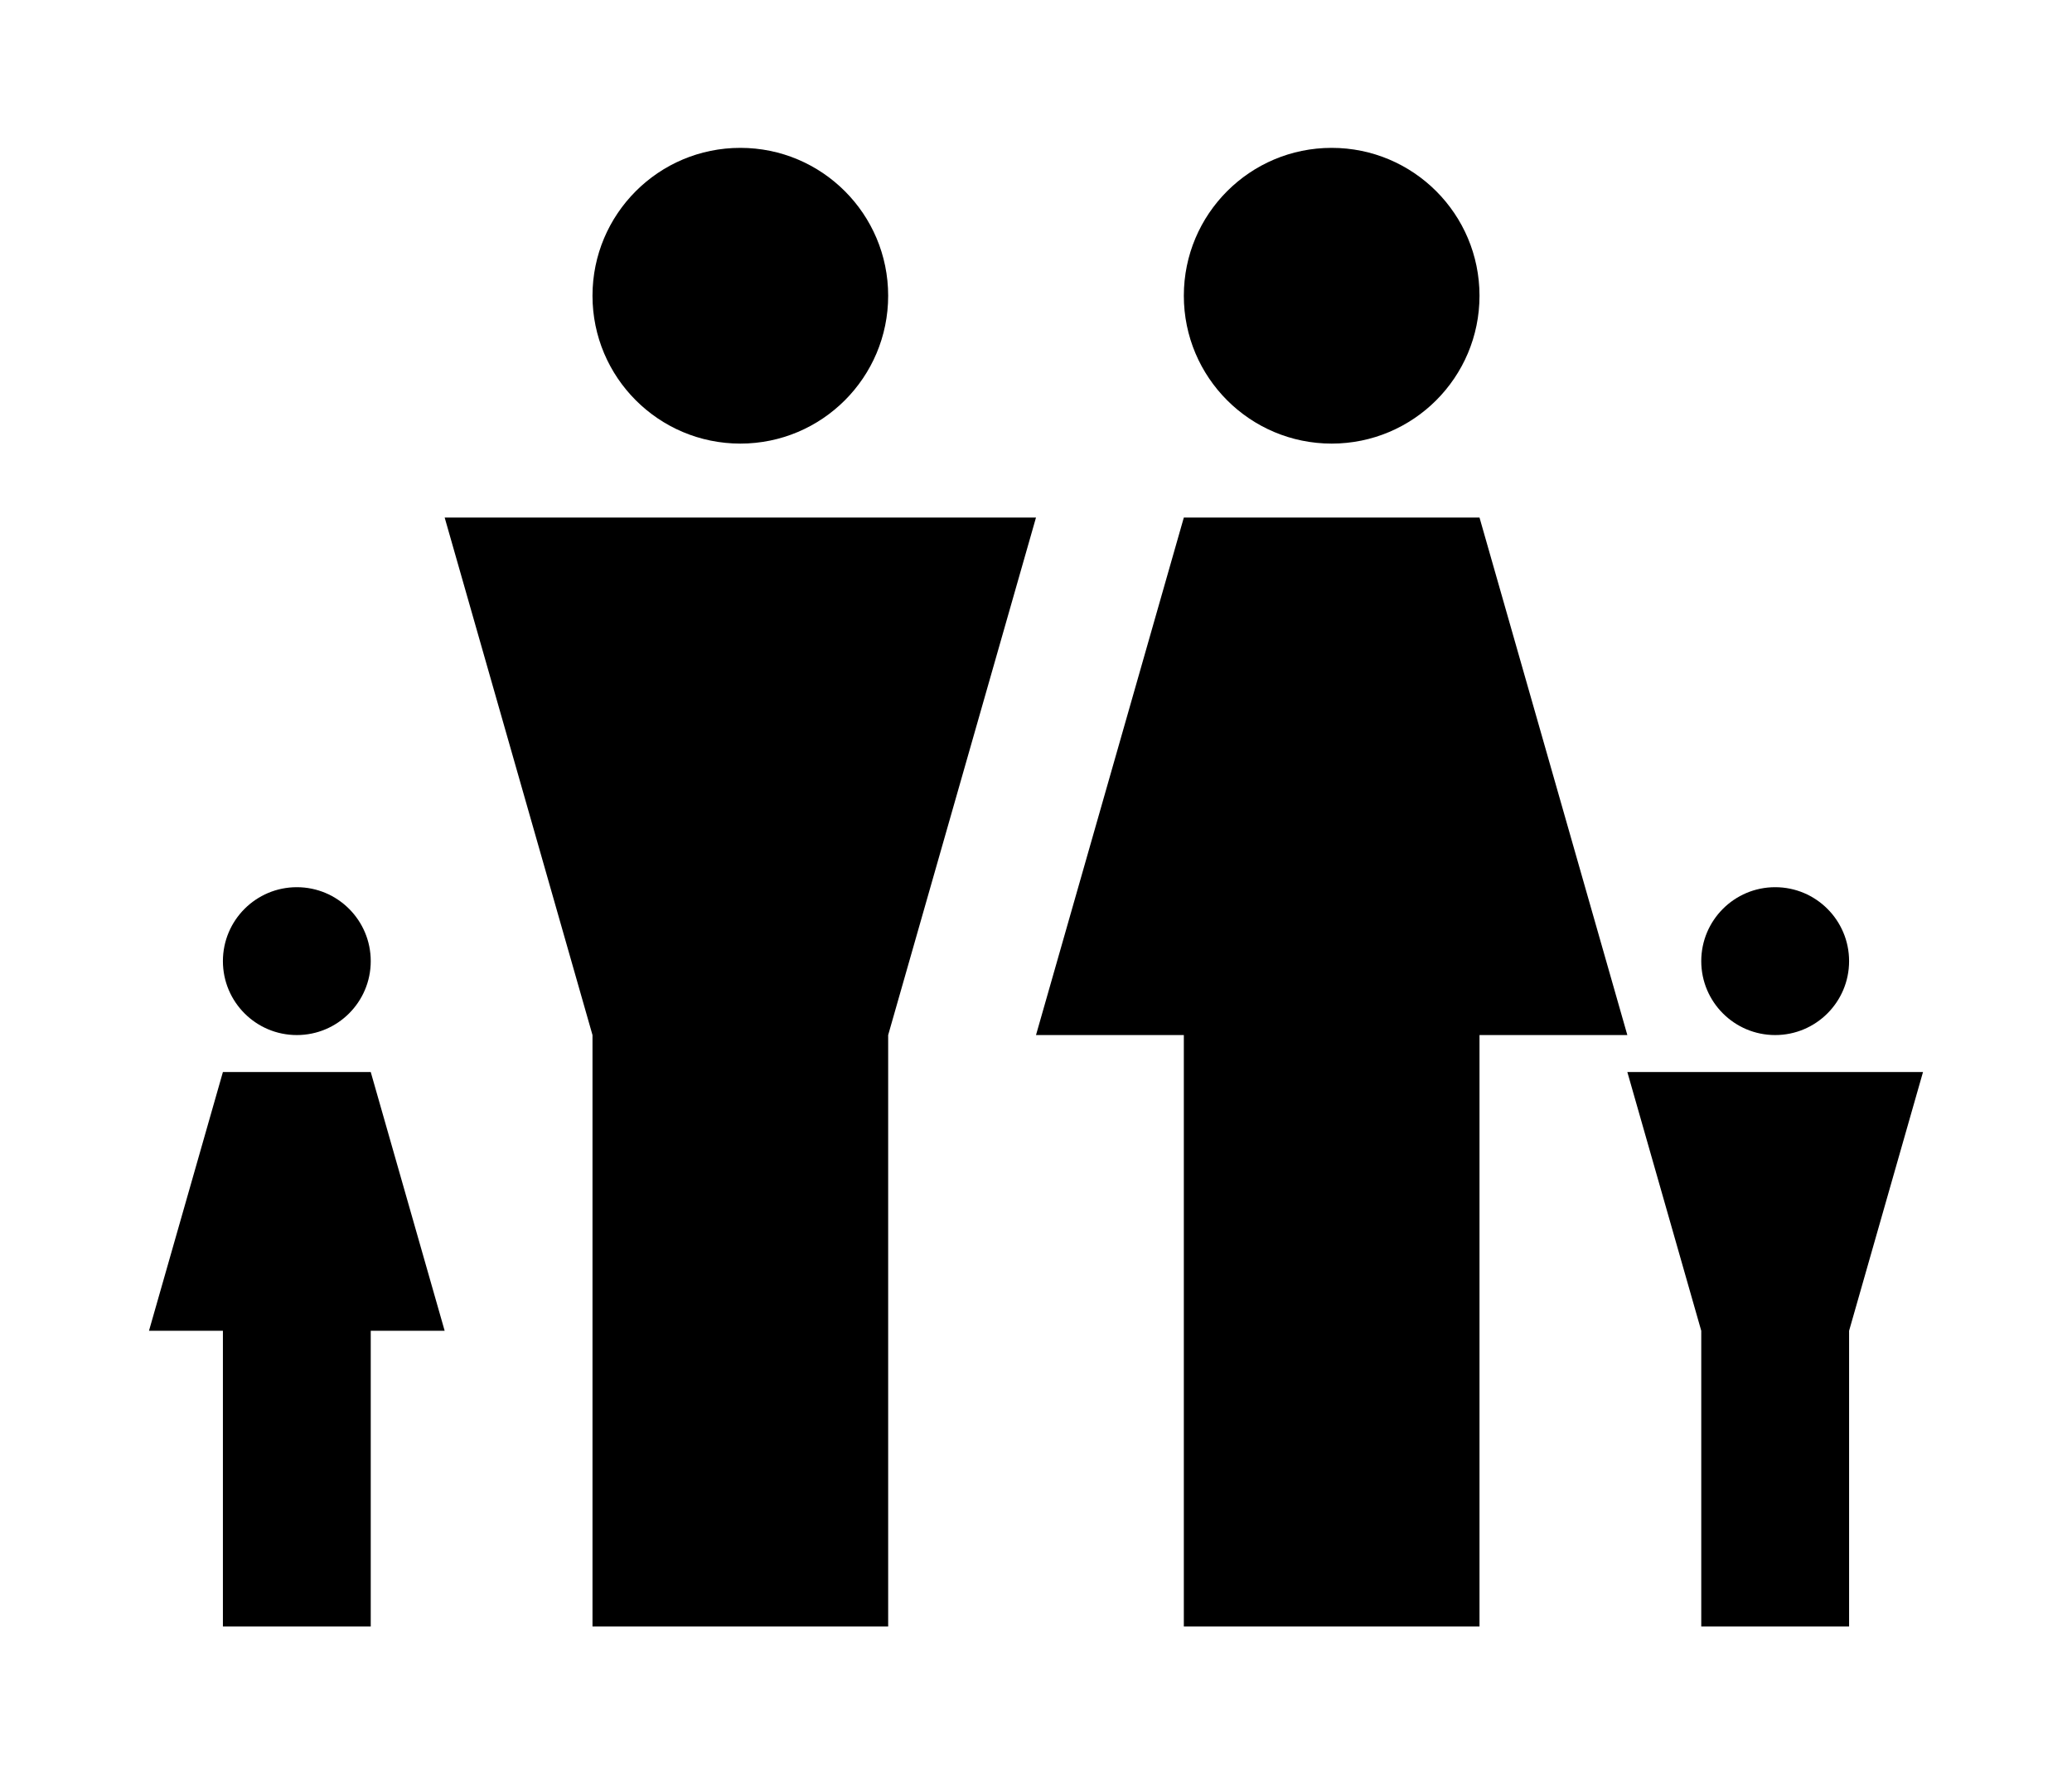 <?xml version='1.0'?>
<svg xmlns='http://www.w3.org/2000/svg' viewBox='0 0 14 12' width='299px' height='256px' fill='black'>
  <rect x='0' y='0' width='100%' height='100%' fill='white'/>
  <!-- Daughter -->
  <circle r='0.5' cx='2' cy='6.5'/>
  <polygon points='1.5,7.25 2.5,7.25 3,9 2.5,9 2.5,11 1.5,11 1.5,9 1,9'/>
  <!-- Father -->
  <circle r='1' cx='5' cy='2'/>
  <polygon points='3,3.5 7,3.5 6,7 6,11 4,11 4,7'/>
  <!-- Mother -->
  <circle r='1' cx='9' cy='2'/>
  <polygon points='8,3.5 10,3.5 11,7 10,7 10,11 8,11 8,7 7,7'/>
  <!-- Son -->
  <circle r='0.5' cx='12' cy='6.5'/>
  <polygon points='11,7.25 13,7.25 12.5,9 12.5,11 11.5,11 11.5,9'/>
</svg>
